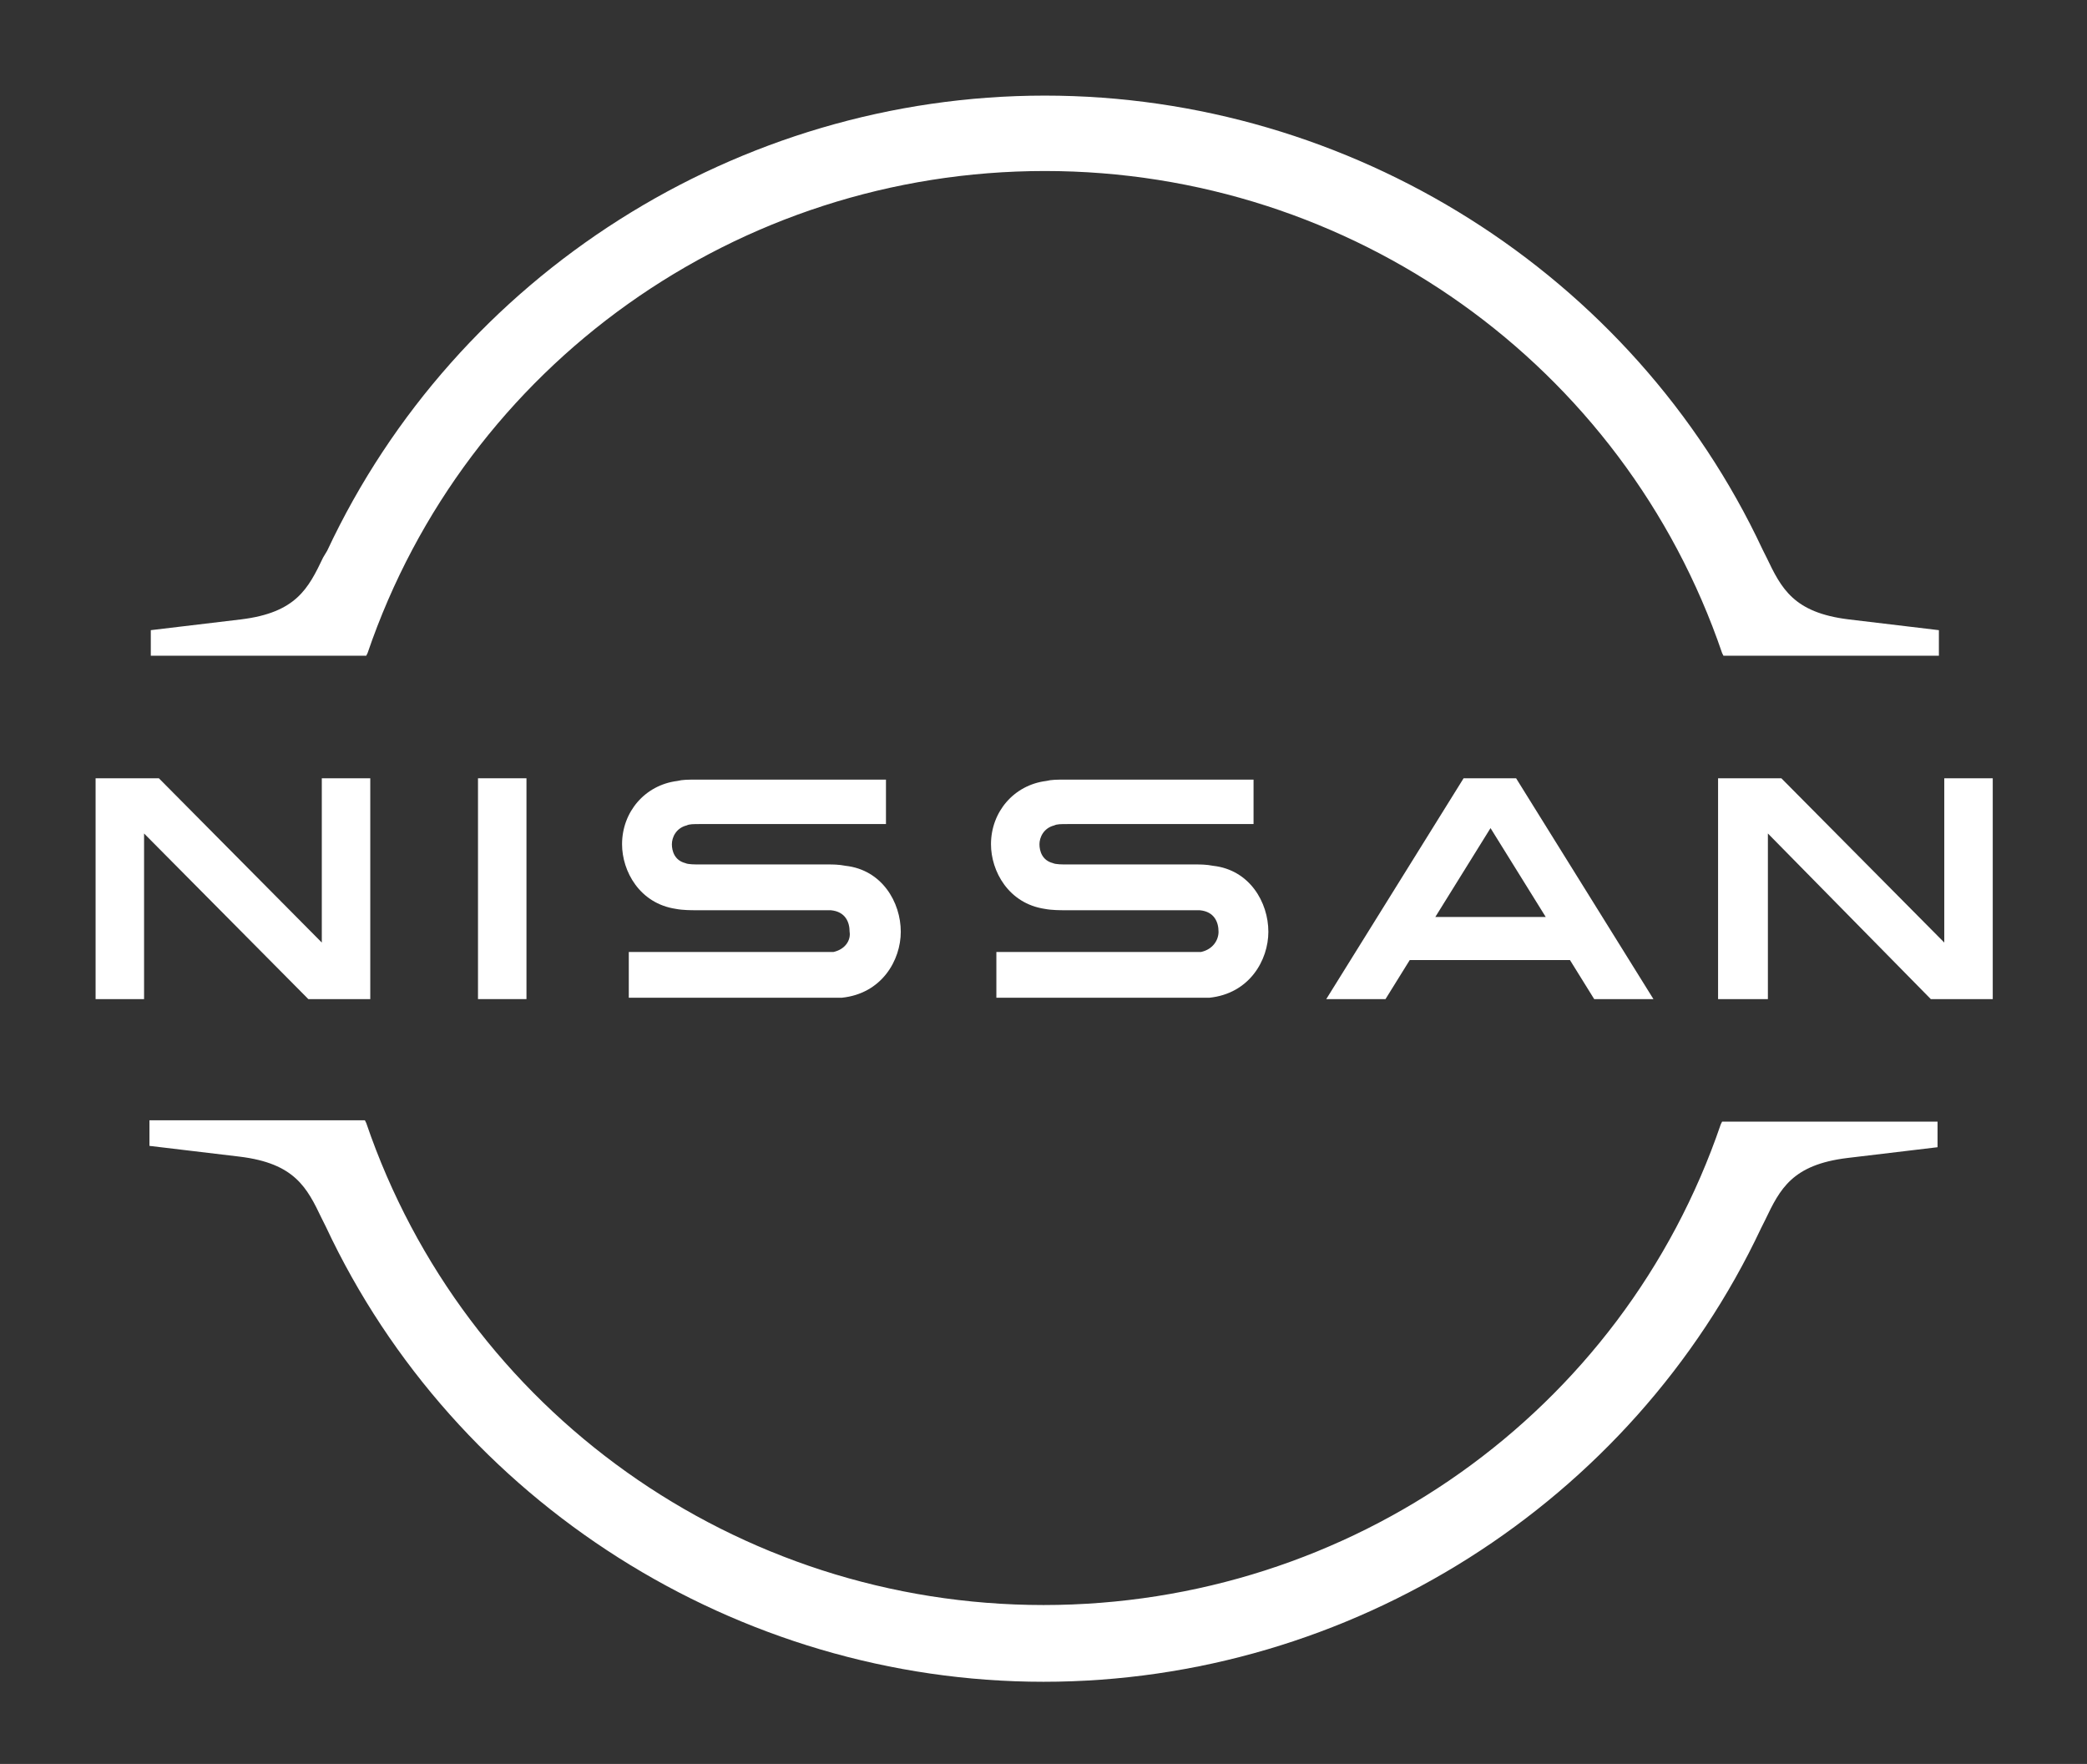 <?xml version="1.0" encoding="utf-8"?>
<!-- Generator: Adobe Illustrator 23.0.5, SVG Export Plug-In . SVG Version: 6.00 Build 0)  -->
<svg version="1.1" id="Capa_1" xmlns="http://www.w3.org/2000/svg" xmlns:xlink="http://www.w3.org/1999/xlink" x="0px" y="0px"
	 viewBox="0 0 155 131" style="enable-background:new 0 0 155 131;" xml:space="preserve">
<rect x="0" y="0" width="155" height="131" fill="#333333" stroke="none"/>
<style type="text/css">
	.st0{fill:#FFFFFF;}
</style>
<g>
	<path class="st0" d="M89.2,70.7c-0.1,0-0.6,0-0.8,0H74v3.4h14.7c0.1,0,1,0,1.1,0c3-0.3,4.4-2.8,4.4-4.9c0-2.2-1.4-4.6-4.1-4.9
		c-0.5-0.1-1-0.1-1.2-0.1h-9.6c-0.4,0-0.9,0-1.1-0.1c-0.8-0.2-1-0.9-1-1.4c0-0.5,0.3-1.2,1.1-1.4c0.2-0.1,0.5-0.1,1-0.1h13.8v-3.3
		H79.1c-0.6,0-1,0-1.4,0.1c-2.4,0.3-4.1,2.3-4.1,4.7c0,2,1.3,4.4,4,4.8c0.5,0.1,1.2,0.1,1.5,0.1h9.3c0.2,0,0.6,0,0.7,0
		c1.1,0.1,1.4,0.9,1.4,1.6C90.5,69.8,90.1,70.5,89.2,70.7"/>
	<path class="st0" d="M61.9,70.7c-0.1,0-0.6,0-0.7,0H46.7v3.4h14.7c0.1,0,1,0,1.1,0c3-0.3,4.4-2.8,4.4-4.9c0-2.2-1.4-4.6-4.1-4.9
		c-0.5-0.1-1-0.1-1.2-0.1H52c-0.4,0-0.9,0-1.1-0.1c-0.8-0.2-1-0.9-1-1.4c0-0.5,0.3-1.2,1.1-1.4c0.2-0.1,0.5-0.1,1-0.1h13.8v-3.3
		H51.7c-0.6,0-1,0-1.4,0.1c-2.4,0.3-4.1,2.3-4.1,4.7c0,2,1.3,4.4,4,4.8c0.5,0.1,1.2,0.1,1.5,0.1h9.3c0.2,0,0.6,0,0.7,0
		c1.1,0.1,1.4,0.9,1.4,1.6C63.2,69.8,62.8,70.5,61.9,70.7"/>
	<rect x="35.5" y="57.8" class="st0" width="3.6" height="16.4"/>
	<polygon class="st0" points="27.5,74.2 27.5,57.8 23.9,57.8 23.9,70 11.8,57.8 7.1,57.8 7.1,74.2 10.7,74.2 10.7,61.9 22.9,74.2 	
		"/>
	<polygon class="st0" points="144.4,57.8 144.4,70 132.3,57.8 127.6,57.8 127.6,74.2 131.3,74.2 131.3,61.9 143.4,74.2 148,74.2 
		148,57.8 	"/>
	<path class="st0" d="M108.7,57.8L98.5,74.2h4.4l1.8-2.9h11.9l1.8,2.9h4.4l-10.2-16.4H108.7z M114.8,68.1h-8.2l4.1-6.6L114.8,68.1z"
		/>
	<path class="st0" d="M27.3,48.5c7.3-21.4,27.5-35.8,50.3-35.8s43,14.4,50.3,35.8l0.1,0.2h16v-1.9l-6.7-0.8c-4.1-0.5-5-2.3-6.1-4.6
		l-0.3-0.6c-9.6-20.5-30.6-33.7-53.3-33.7c-22.8,0-43.7,13.3-53.3,33.8L24,41.4c-1.1,2.3-2,4.1-6.1,4.6l-6.7,0.8v1.9h16L27.3,48.5z"
		/>
	<path class="st0" d="M127.9,83.3l-0.1,0.2c-7.3,21.4-27.5,35.7-50.3,35.7c-22.8,0-43-14.4-50.3-35.8l-0.1-0.2h-16v1.9l6.7,0.8
		c4.1,0.5,5,2.3,6.1,4.6l0.3,0.6c9.6,20.5,30.6,33.8,53.3,33.8c22.8,0,43.7-13.3,53.3-33.7l0.3-0.6c1.1-2.3,2-4.1,6.1-4.6l6.7-0.8
		v-1.9H127.9z"/>
</g>
</svg>
